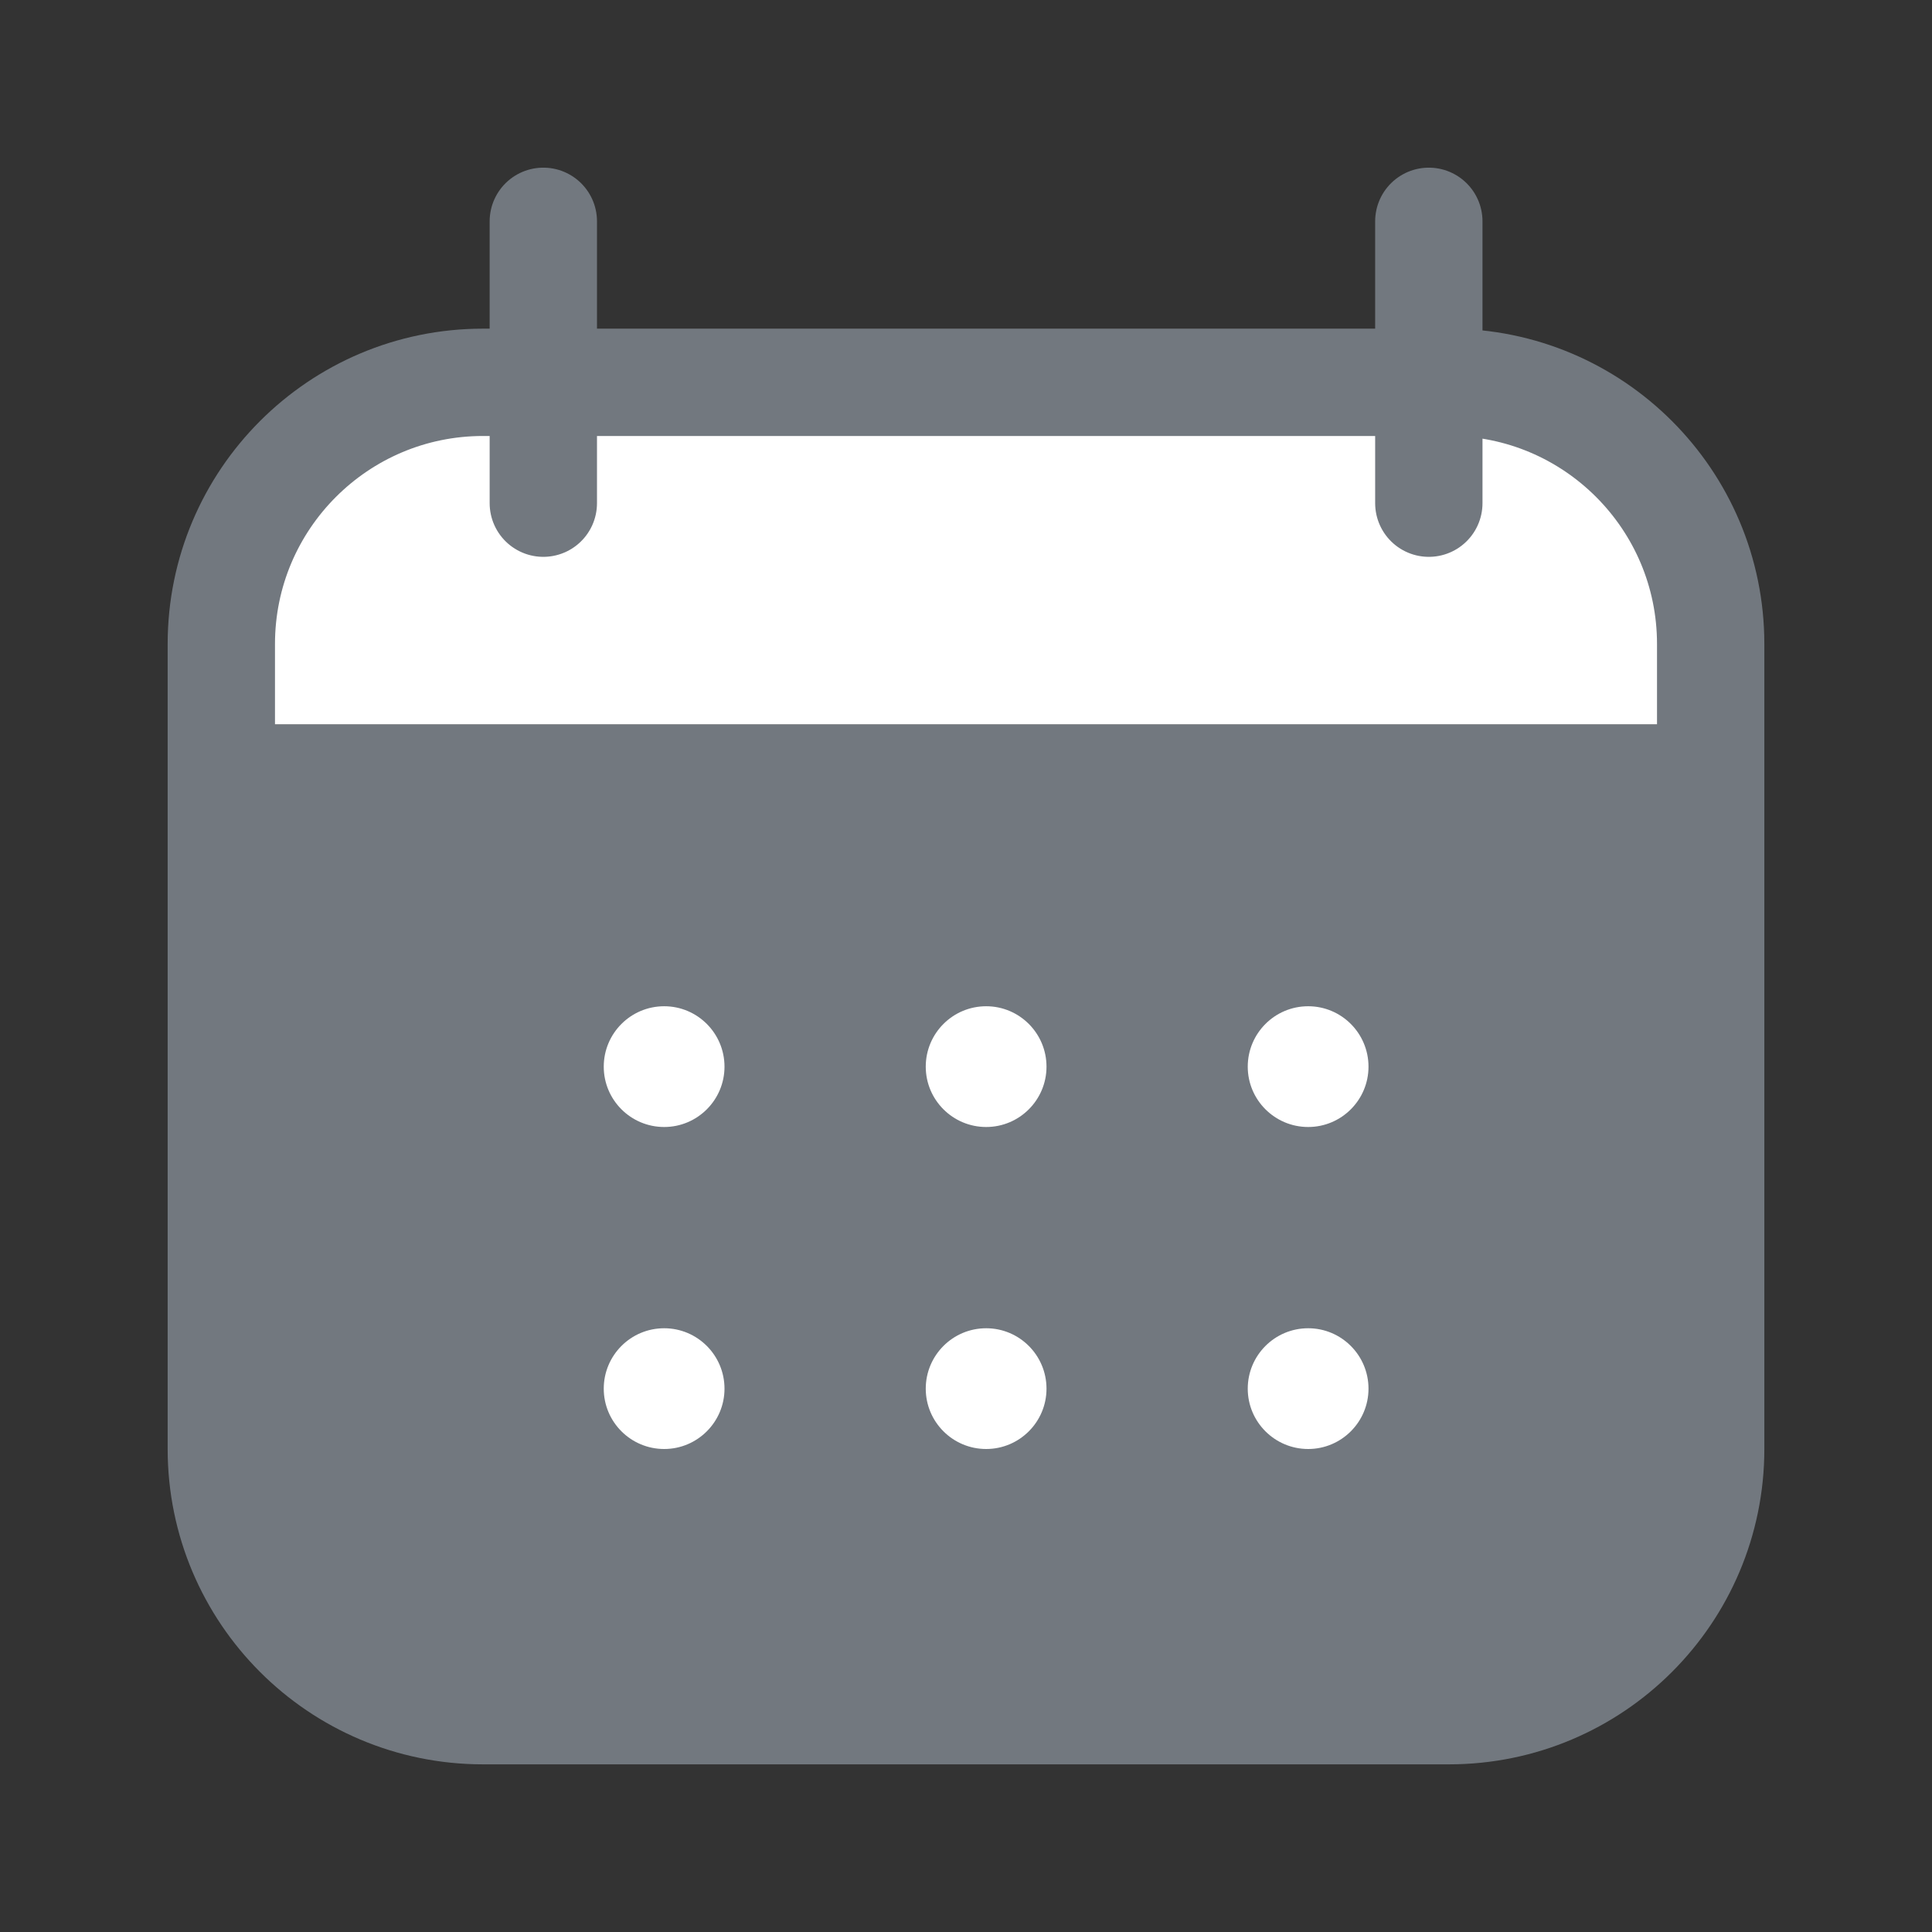 <svg width="18" height="18" viewBox="0 0 18 18" fill="none" xmlns="http://www.w3.org/2000/svg">
<rect x="0" y="0" width="18" height="18" fill="#333333" stroke="none"/>
<path d="M2.25 5.75C2.25 4.645 3.145 3.75 4.25 3.75H13.75C14.855 3.75 15.75 4.645 15.75 5.75V6.75H2.25V5.75Z" fill="white"/>
<path d="M2.25 6.75H15.75V13.75C15.75 14.855 14.855 15.75 13.75 15.75H4.25C3.145 15.75 2.25 14.855 2.25 13.75V6.75Z" fill="#72787F"/>
<path d="M13.5 3.562H4.5C3.154 3.562 2.062 4.654 2.062 6V13.5C2.062 14.846 3.154 15.938 4.5 15.938H13.5C14.846 15.938 15.938 14.846 15.938 13.5V6C15.938 4.654 14.846 3.562 13.5 3.562Z" stroke="#72787F"/>
<path d="M5.062 2.062V4.688" stroke="#72787F" stroke-linecap="round"/>
<path d="M13.312 2.062V4.688" stroke="#72787F" stroke-linecap="round"/>
<path d="M6.188 10.5C6.498 10.5 6.75 10.248 6.75 9.938C6.75 9.627 6.498 9.375 6.188 9.375C5.877 9.375 5.625 9.627 5.625 9.938C5.625 10.248 5.877 10.5 6.188 10.5Z" fill="white"/>
<path d="M9.188 10.5C9.498 10.5 9.75 10.248 9.75 9.938C9.75 9.627 9.498 9.375 9.188 9.375C8.877 9.375 8.625 9.627 8.625 9.938C8.625 10.248 8.877 10.5 9.188 10.5Z" fill="white"/>
<path d="M12.188 10.5C12.498 10.5 12.75 10.248 12.75 9.938C12.75 9.627 12.498 9.375 12.188 9.375C11.877 9.375 11.625 9.627 11.625 9.938C11.625 10.248 11.877 10.5 12.188 10.5Z" fill="white"/>
<path d="M6.188 13.5C6.498 13.5 6.75 13.248 6.75 12.938C6.75 12.627 6.498 12.375 6.188 12.375C5.877 12.375 5.625 12.627 5.625 12.938C5.625 13.248 5.877 13.5 6.188 13.5Z" fill="white"/>
<path d="M9.188 13.5C9.498 13.5 9.75 13.248 9.75 12.938C9.75 12.627 9.498 12.375 9.188 12.375C8.877 12.375 8.625 12.627 8.625 12.938C8.625 13.248 8.877 13.5 9.188 13.5Z" fill="white"/>
<path d="M12.188 13.5C12.498 13.5 12.75 13.248 12.75 12.938C12.75 12.627 12.498 12.375 12.188 12.375C11.877 12.375 11.625 12.627 11.625 12.938C11.625 13.248 11.877 13.5 12.188 13.5Z" fill="white"/>
</svg>
